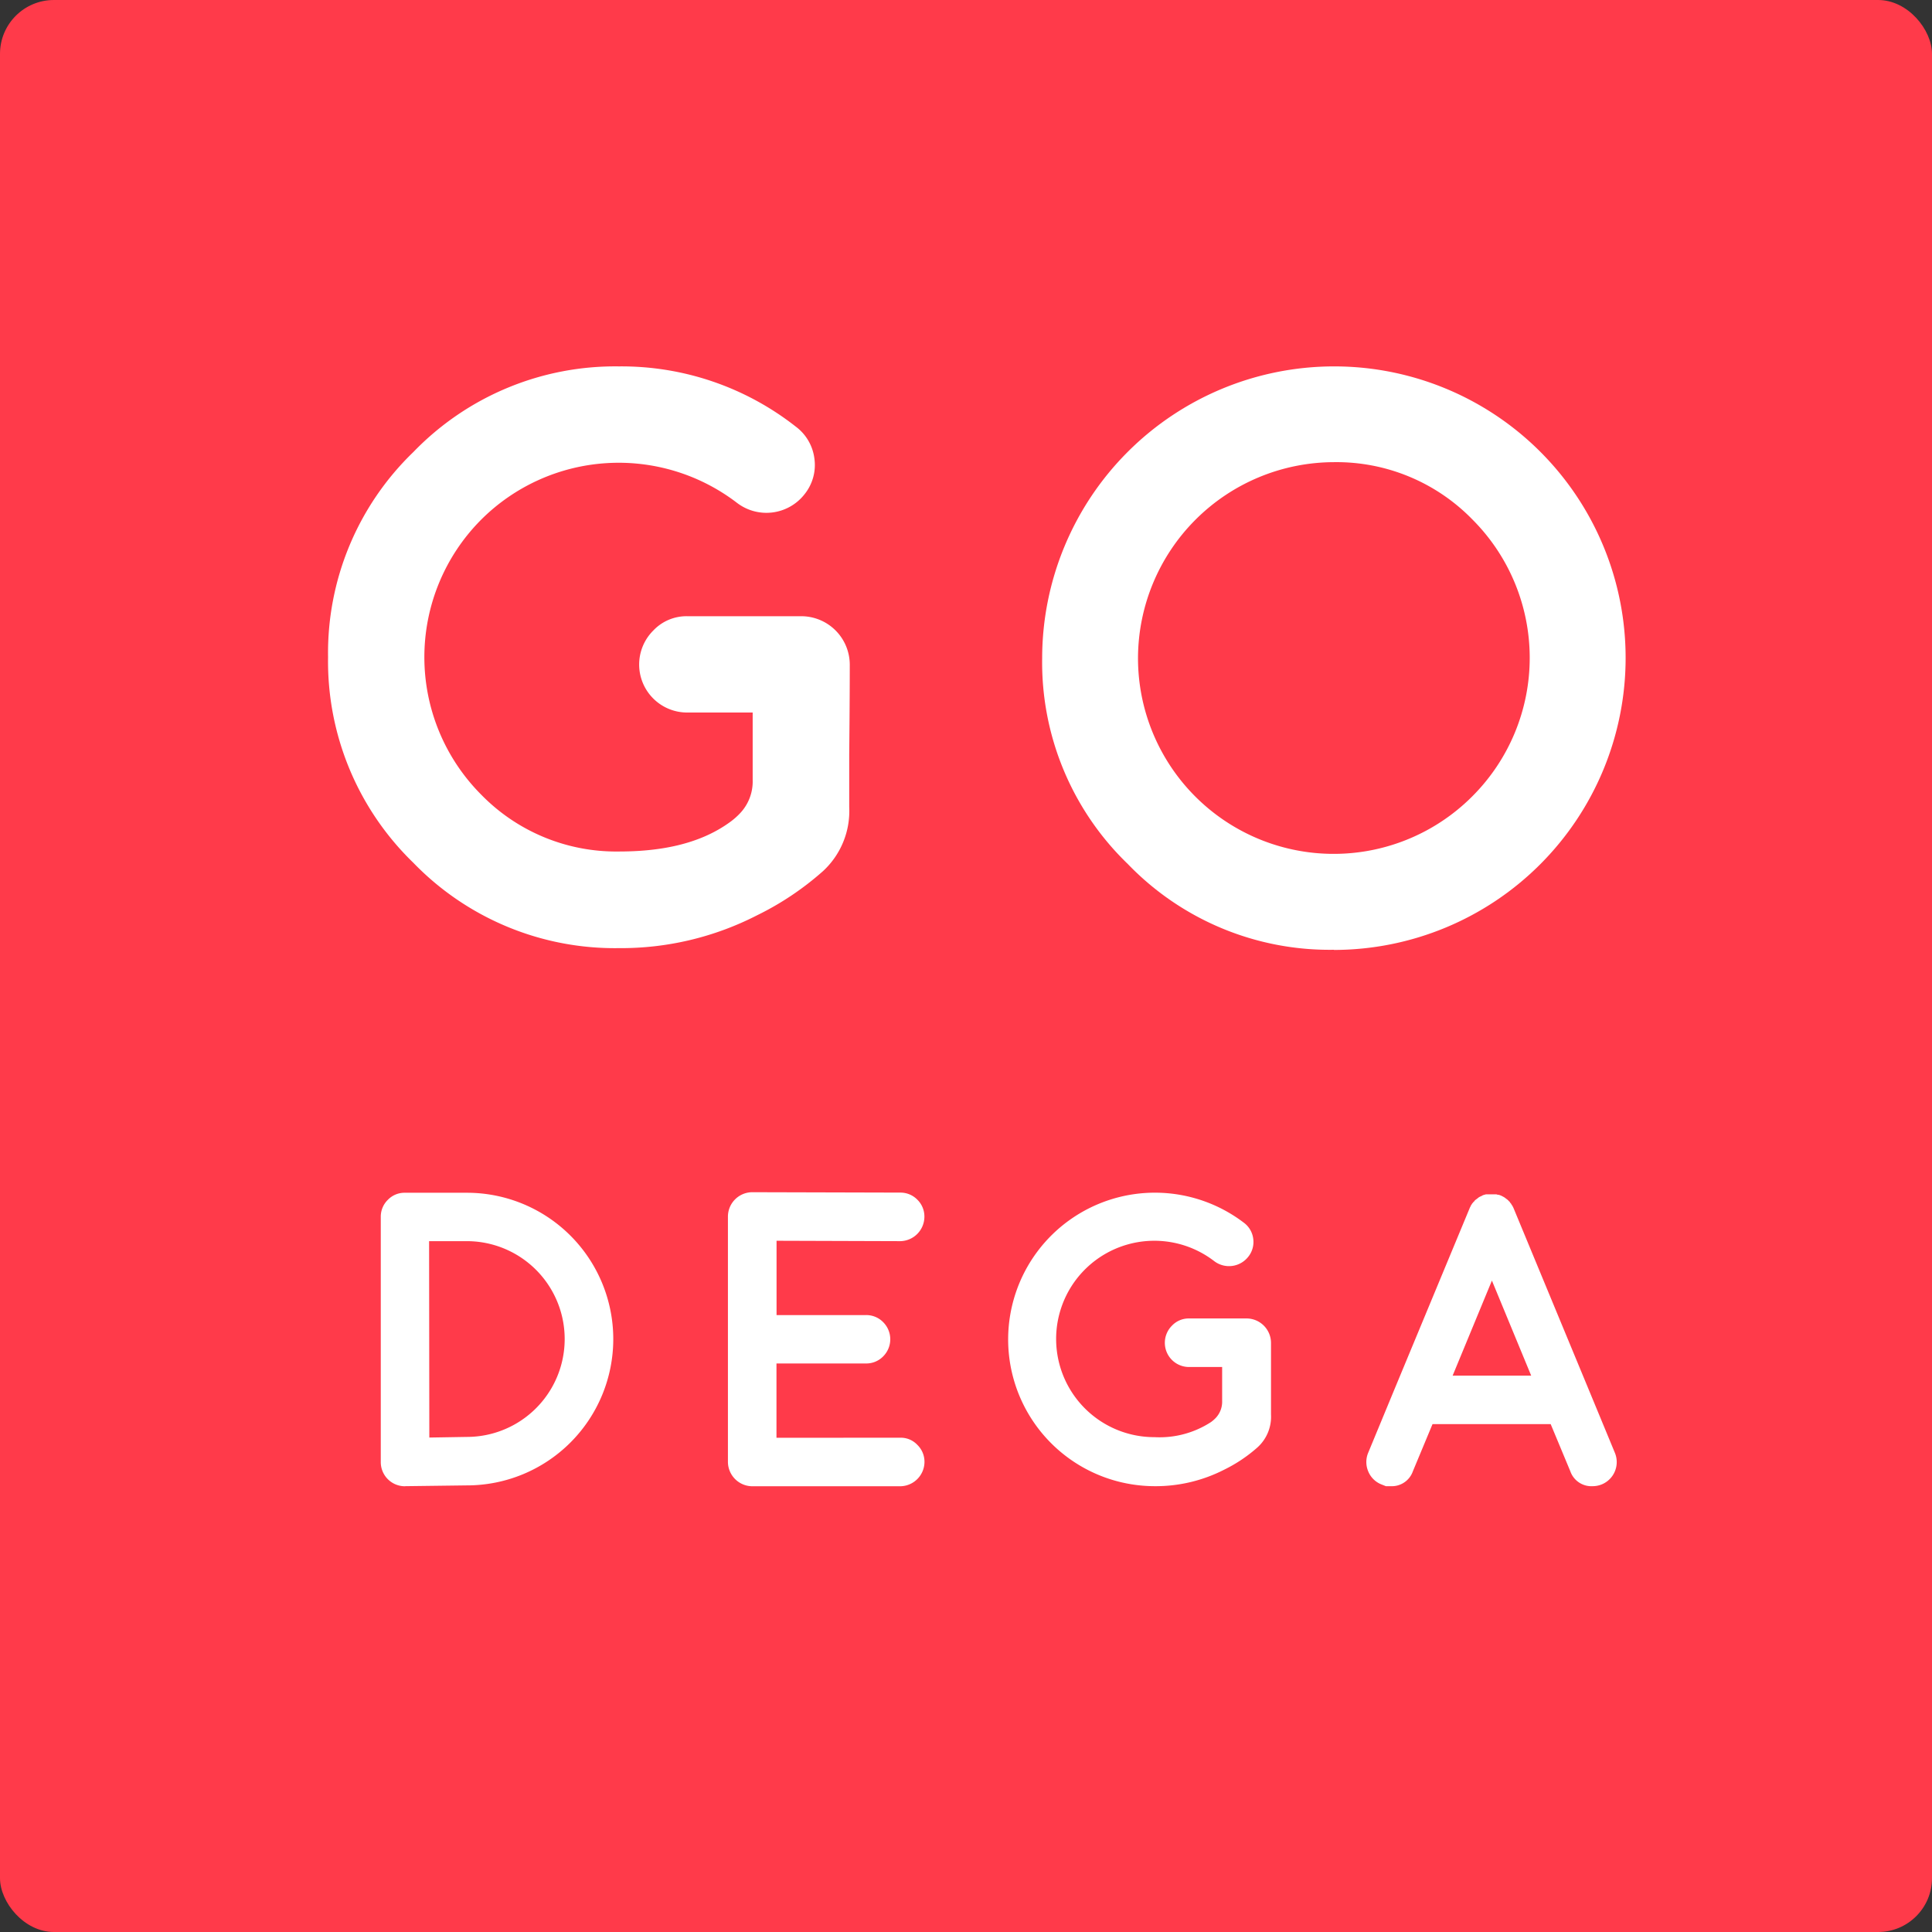 <svg id="mid-layer" xmlns="http://www.w3.org/2000/svg" viewBox="0 0 245.93 245.93">
  <rect x="0" y="0" width="245.93" height="245.93" fill="#333333" stroke="none"/>
  <defs>
    <style>
      .cls-1 {
        fill: #ff3a4a;
      }

      .cls-2 {
        fill: #fff;
      }
    </style>
  </defs>
  <rect class="cls-1" width="245.93" height="245.93" rx="6.86" ry="6.86"/>
  <path class="cls-2" d="M83.72,126.05a35.68,35.68,0,0,1-26.17-10.86A35.67,35.67,0,0,1,46.69,89,35.5,35.5,0,0,1,57.55,62.9,35.68,35.68,0,0,1,83.72,52a35.9,35.9,0,0,1,22.5,7.66,6,6,0,0,1,2.38,4.09,5.92,5.92,0,0,1-1.24,4.5,6.16,6.16,0,0,1-8.59,1.14,24.77,24.77,0,0,0-32.59,2.12,24.79,24.79,0,0,0,0,35,24,24,0,0,0,17.53,7.24c4.93,0,10.15-.8,14.22-3.8a8.9,8.9,0,0,0,1.14-1,5.88,5.88,0,0,0,1.67-4.31l0-8.58h-8.3a6.11,6.11,0,0,1-4.34-10.45,5.82,5.82,0,0,1,4.34-1.81h14.46A6.18,6.18,0,0,1,113.1,90c0,4.68-.07,11.39-.07,11.39q0,3.35,0,6.71a10.4,10.4,0,0,1-3.34,8.15,37.27,37.27,0,0,1-8.39,5.62A37.9,37.9,0,0,1,83.72,126.05Z" transform="translate(-4.93 -5.36)"/>
  <path class="cls-2" d="M174.72,126.26a35.65,35.65,0,0,1-26.22-10.91,35.64,35.64,0,0,1-10.91-26.22A37.17,37.17,0,0,1,174.72,52a37.09,37.09,0,0,1,37.14,37.14,37.17,37.17,0,0,1-37.14,37.14Zm0-62.07a25,25,0,0,0-24.93,24.93,24.91,24.91,0,0,0,42.57,17.59,24.91,24.91,0,0,0,0-35.22A24.15,24.15,0,0,0,174.72,64.19Z" transform="translate(-4.93 -5.36)"/>
  <path class="cls-2" d="M56.48,194.55a3.07,3.07,0,0,1-3.08-3.08v-31.2a3,3,0,0,1,.91-2.19,2.94,2.94,0,0,1,2.16-.89h7.9a18.62,18.62,0,1,1,0,37.25l-7.85.1Zm3.1-6.2,4.77-.08a12.46,12.46,0,0,0,0-24.92h-4.8Z" transform="translate(-4.93 -5.36)"/>
  <path class="cls-2" d="M119.54,188.37a2.89,2.89,0,0,1,2.16.91,3,3,0,0,1,.91,2.19,3.12,3.12,0,0,1-3.08,3.08H100.67a3.12,3.12,0,0,1-3.08-3.08V160.22a3.11,3.11,0,0,1,3.08-3.1h0l18.85.05a3,3,0,0,1,2.19.91,3,3,0,0,1,.89,2.19,3.12,3.12,0,0,1-3.08,3.08h0l-15.74-.05v9.46h11.37a3,3,0,0,1,2.19.89,3.08,3.08,0,0,1,0,4.38,3,3,0,0,1-2.19.89H103.77v9.46Z" transform="translate(-4.93 -5.36)"/>
  <path class="cls-2" d="M180.76,194.31a3,3,0,0,1-1.67-1.67,3.05,3.05,0,0,1,0-2.35l3.31-8v0L192,159.17a1.67,1.67,0,0,1,.13-.26l.05-.13.1-.13a.38.38,0,0,1,.08-.13l.1-.1s0-.05.08-.1.1-.11.1-.13l.1-.08c.07-.07.11-.1.13-.1s0,0,.1-.08l.13-.1.1-.08.16-.08.18-.08.08-.05.1-.05.18-.05.18-.05.1,0,.18,0,.13,0h.6l.16,0,.13,0a.6.6,0,0,1,.18.05l.1,0a2.13,2.13,0,0,1,.57.23l.1.05.16.1.1.08.13.1s.05,0,.1.08a.49.49,0,0,0,.13.1s0,.05.08.1.1.11.1.13l.08.1c.07.07.1.11.1.13a.39.39,0,0,0,.08.13.38.38,0,0,1,.08.13,2.13,2.13,0,0,1,.13.26l9.59,23.15v0l3.31,8a3.07,3.07,0,0,1-1.67,4,3.08,3.08,0,0,1-1.17.23,2.84,2.84,0,0,1-2.84-1.9l-2.5-6H187.28l-2.5,6a2.84,2.84,0,0,1-2.84,1.9h-.6Zm19.08-13.84-5-12.1-5,12.1Z" transform="translate(-4.93 -5.36)"/>
  <path class="cls-2" d="M151.9,194.54A18.68,18.68,0,1,1,163.26,161a3,3,0,0,1,1.2,2.06,3,3,0,0,1-.63,2.27,3.11,3.11,0,0,1-4.33.57,12.5,12.5,0,1,0-7.6,22.4,12,12,0,0,0,7.18-1.92,4.48,4.48,0,0,0,.58-.5,3,3,0,0,0,.84-2.18l0-4.33h-4.19a3.08,3.08,0,0,1-2.19-5.27,2.94,2.94,0,0,1,2.19-.91h7.3a3.12,3.12,0,0,1,3.11,3.11c0,2.36,0,5.75,0,5.75l0,3.38A5.25,5.25,0,0,1,165,189.6a18.81,18.81,0,0,1-4.24,2.84A19.13,19.13,0,0,1,151.9,194.54Z" transform="translate(-4.93 -5.36)"/>
</svg>
